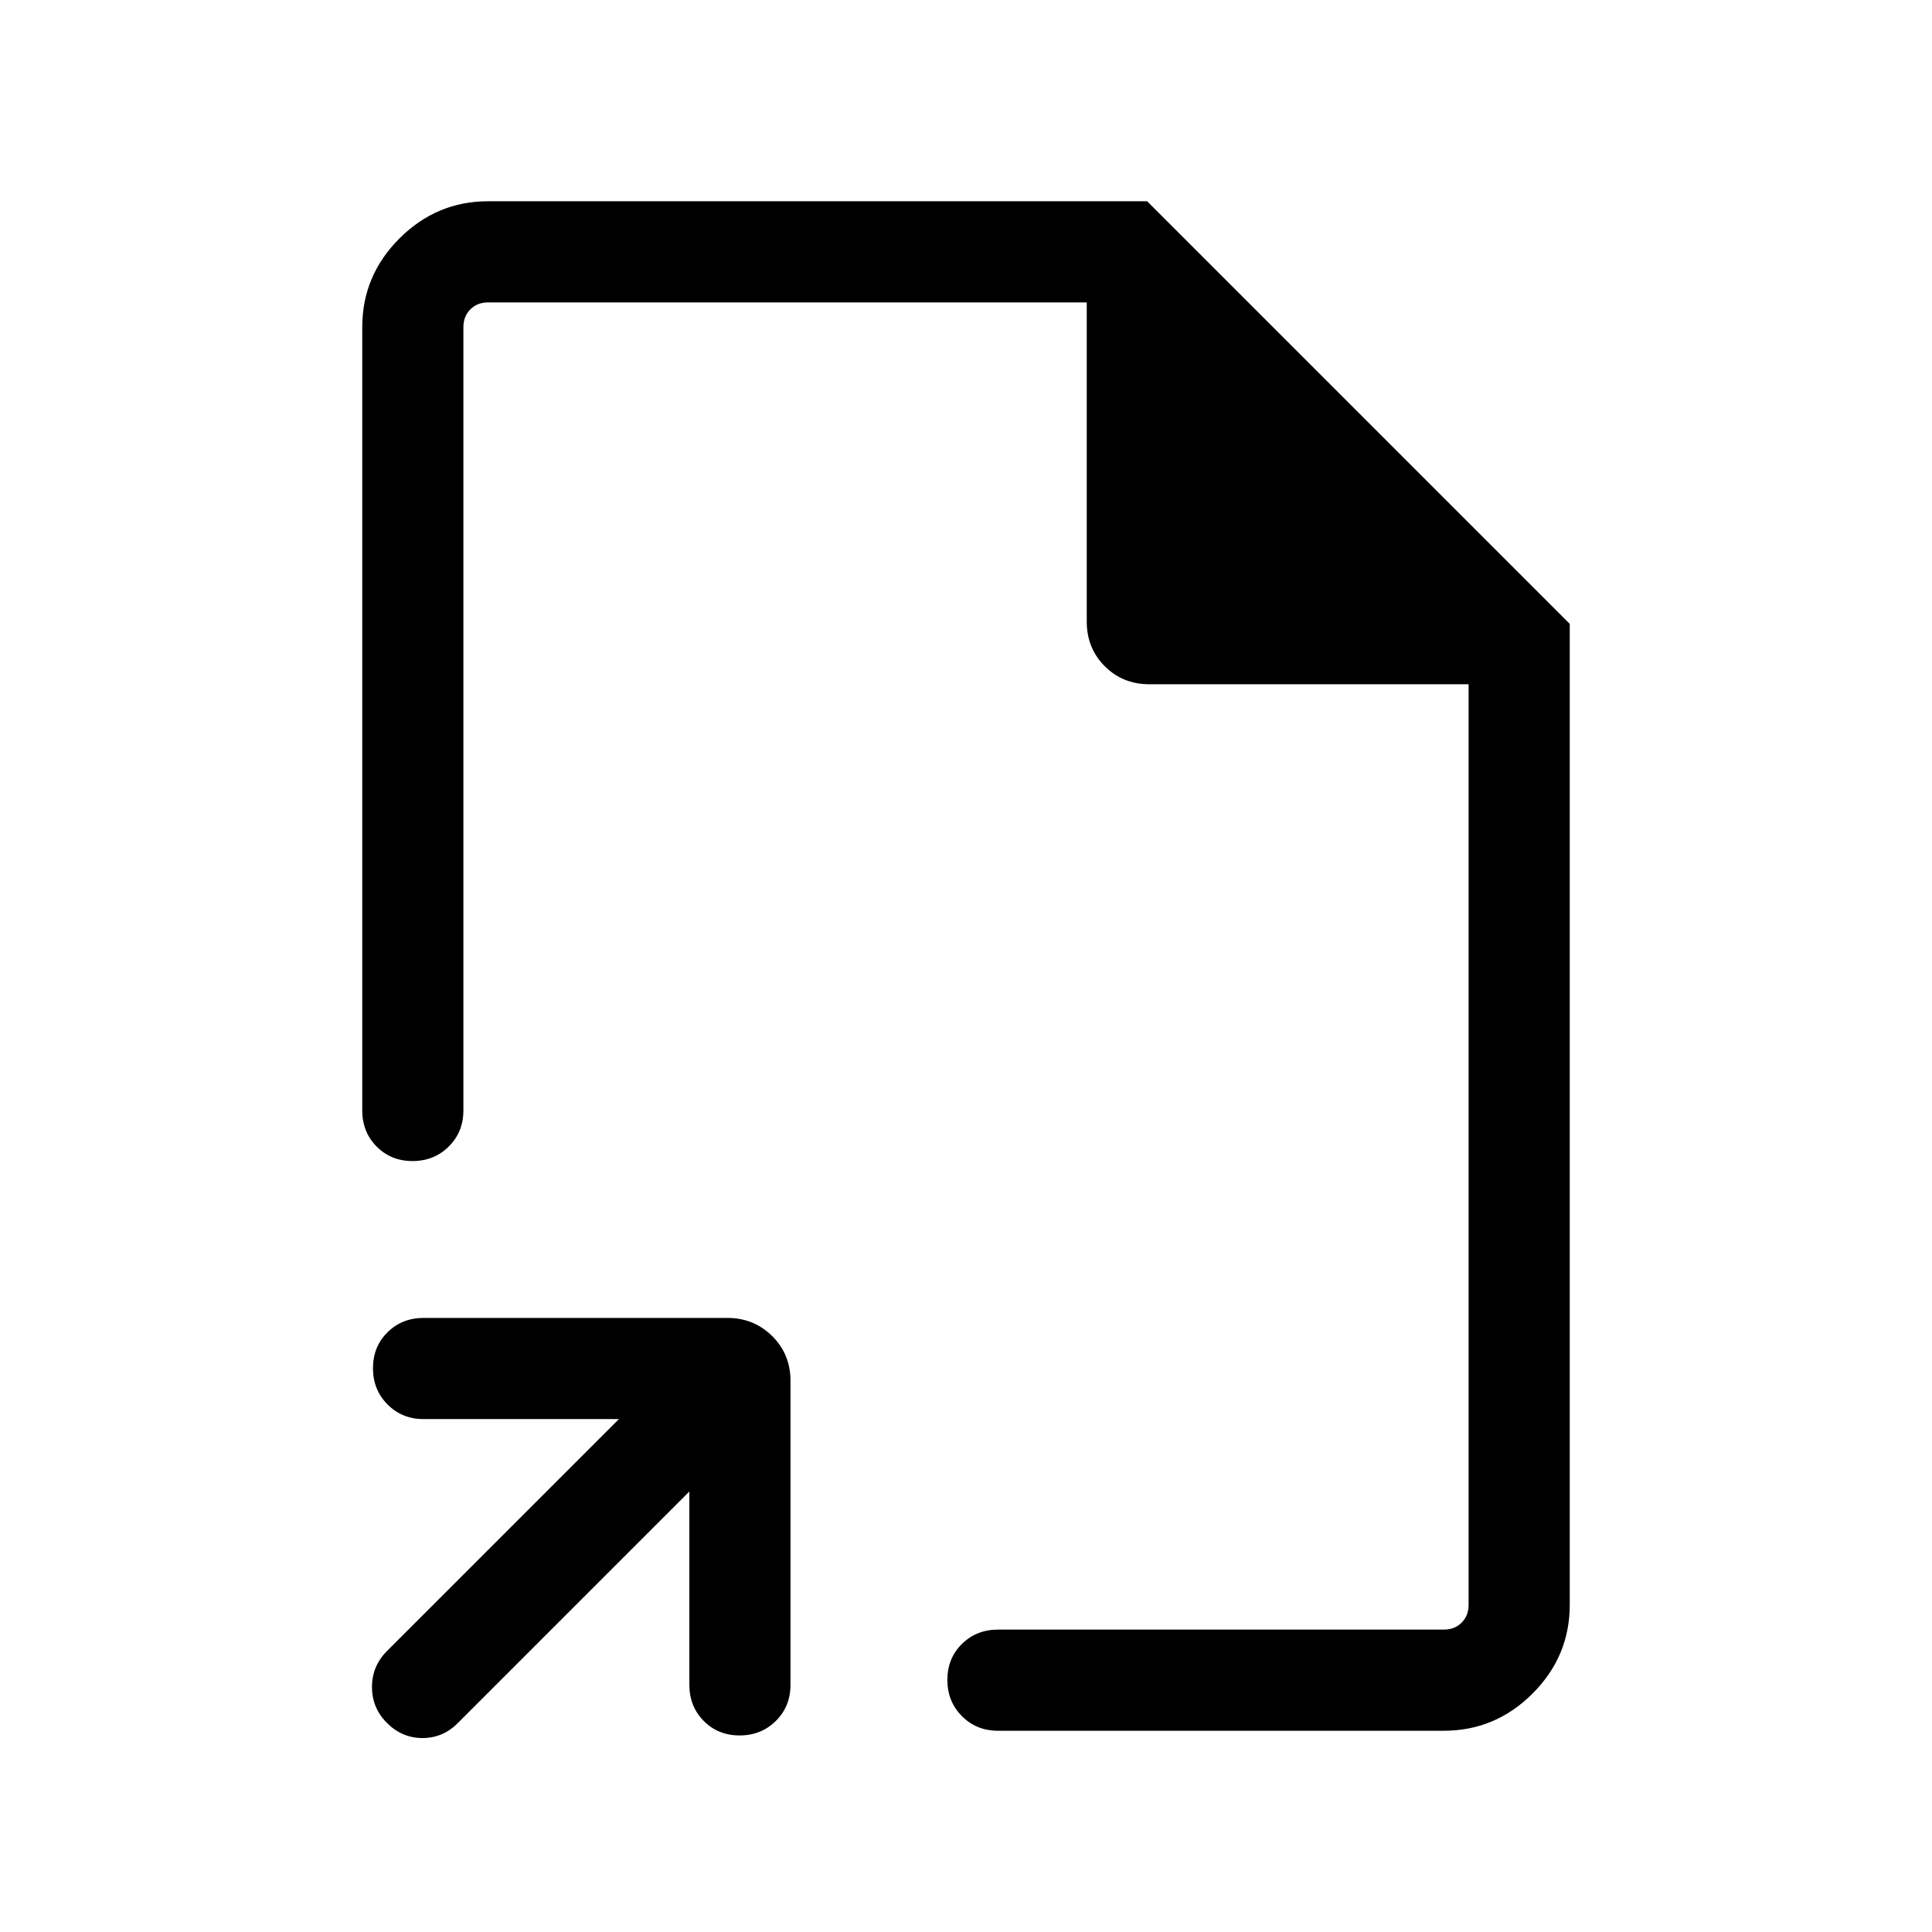 <svg xmlns="http://www.w3.org/2000/svg" height="40" viewBox="0 -960 960 960" width="40"><path d="M480-480ZM342.54-218.87 227.36-103.69q-7.48 7.43-17.72 7.32-10.23-.12-17.81-7.94-7.09-7.43-7-17.69.09-10.26 7.53-17.69l115.18-115.18h-97.08q-10.68 0-17.9-7.27-7.23-7.26-7.23-17.99 0-10.74 7.23-17.87 7.22-7.13 17.9-7.13h151.05q13.05 0 22.17 9 9.11 8.99 9.11 22.28v151.06q0 10.67-7.26 17.9-7.26 7.22-18 7.22-10.73 0-17.86-7.22-7.13-7.23-7.13-17.9v-96.08ZM204.99-383.08q-10.73 0-17.86-7.22-7.13-7.23-7.13-17.9v-389.23q0-25.61 18.48-44.09Q216.96-860 242.57-860H570l210 210v487.43q0 25.61-18.48 44.09Q743.04-100 717.43-100H495.87q-10.68 0-17.9-7.26-7.23-7.27-7.23-18 0-10.74 7.23-17.87 7.22-7.13 17.9-7.13h221.56q5.39 0 8.85-3.46t3.46-8.85V-620H571.12q-13.23 0-22.17-8.95-8.95-8.95-8.95-22.18v-158.61H242.57q-5.39 0-8.85 3.46t-3.46 8.85v389.23q0 10.67-7.27 17.9-7.26 7.22-18 7.22Z"/></svg>